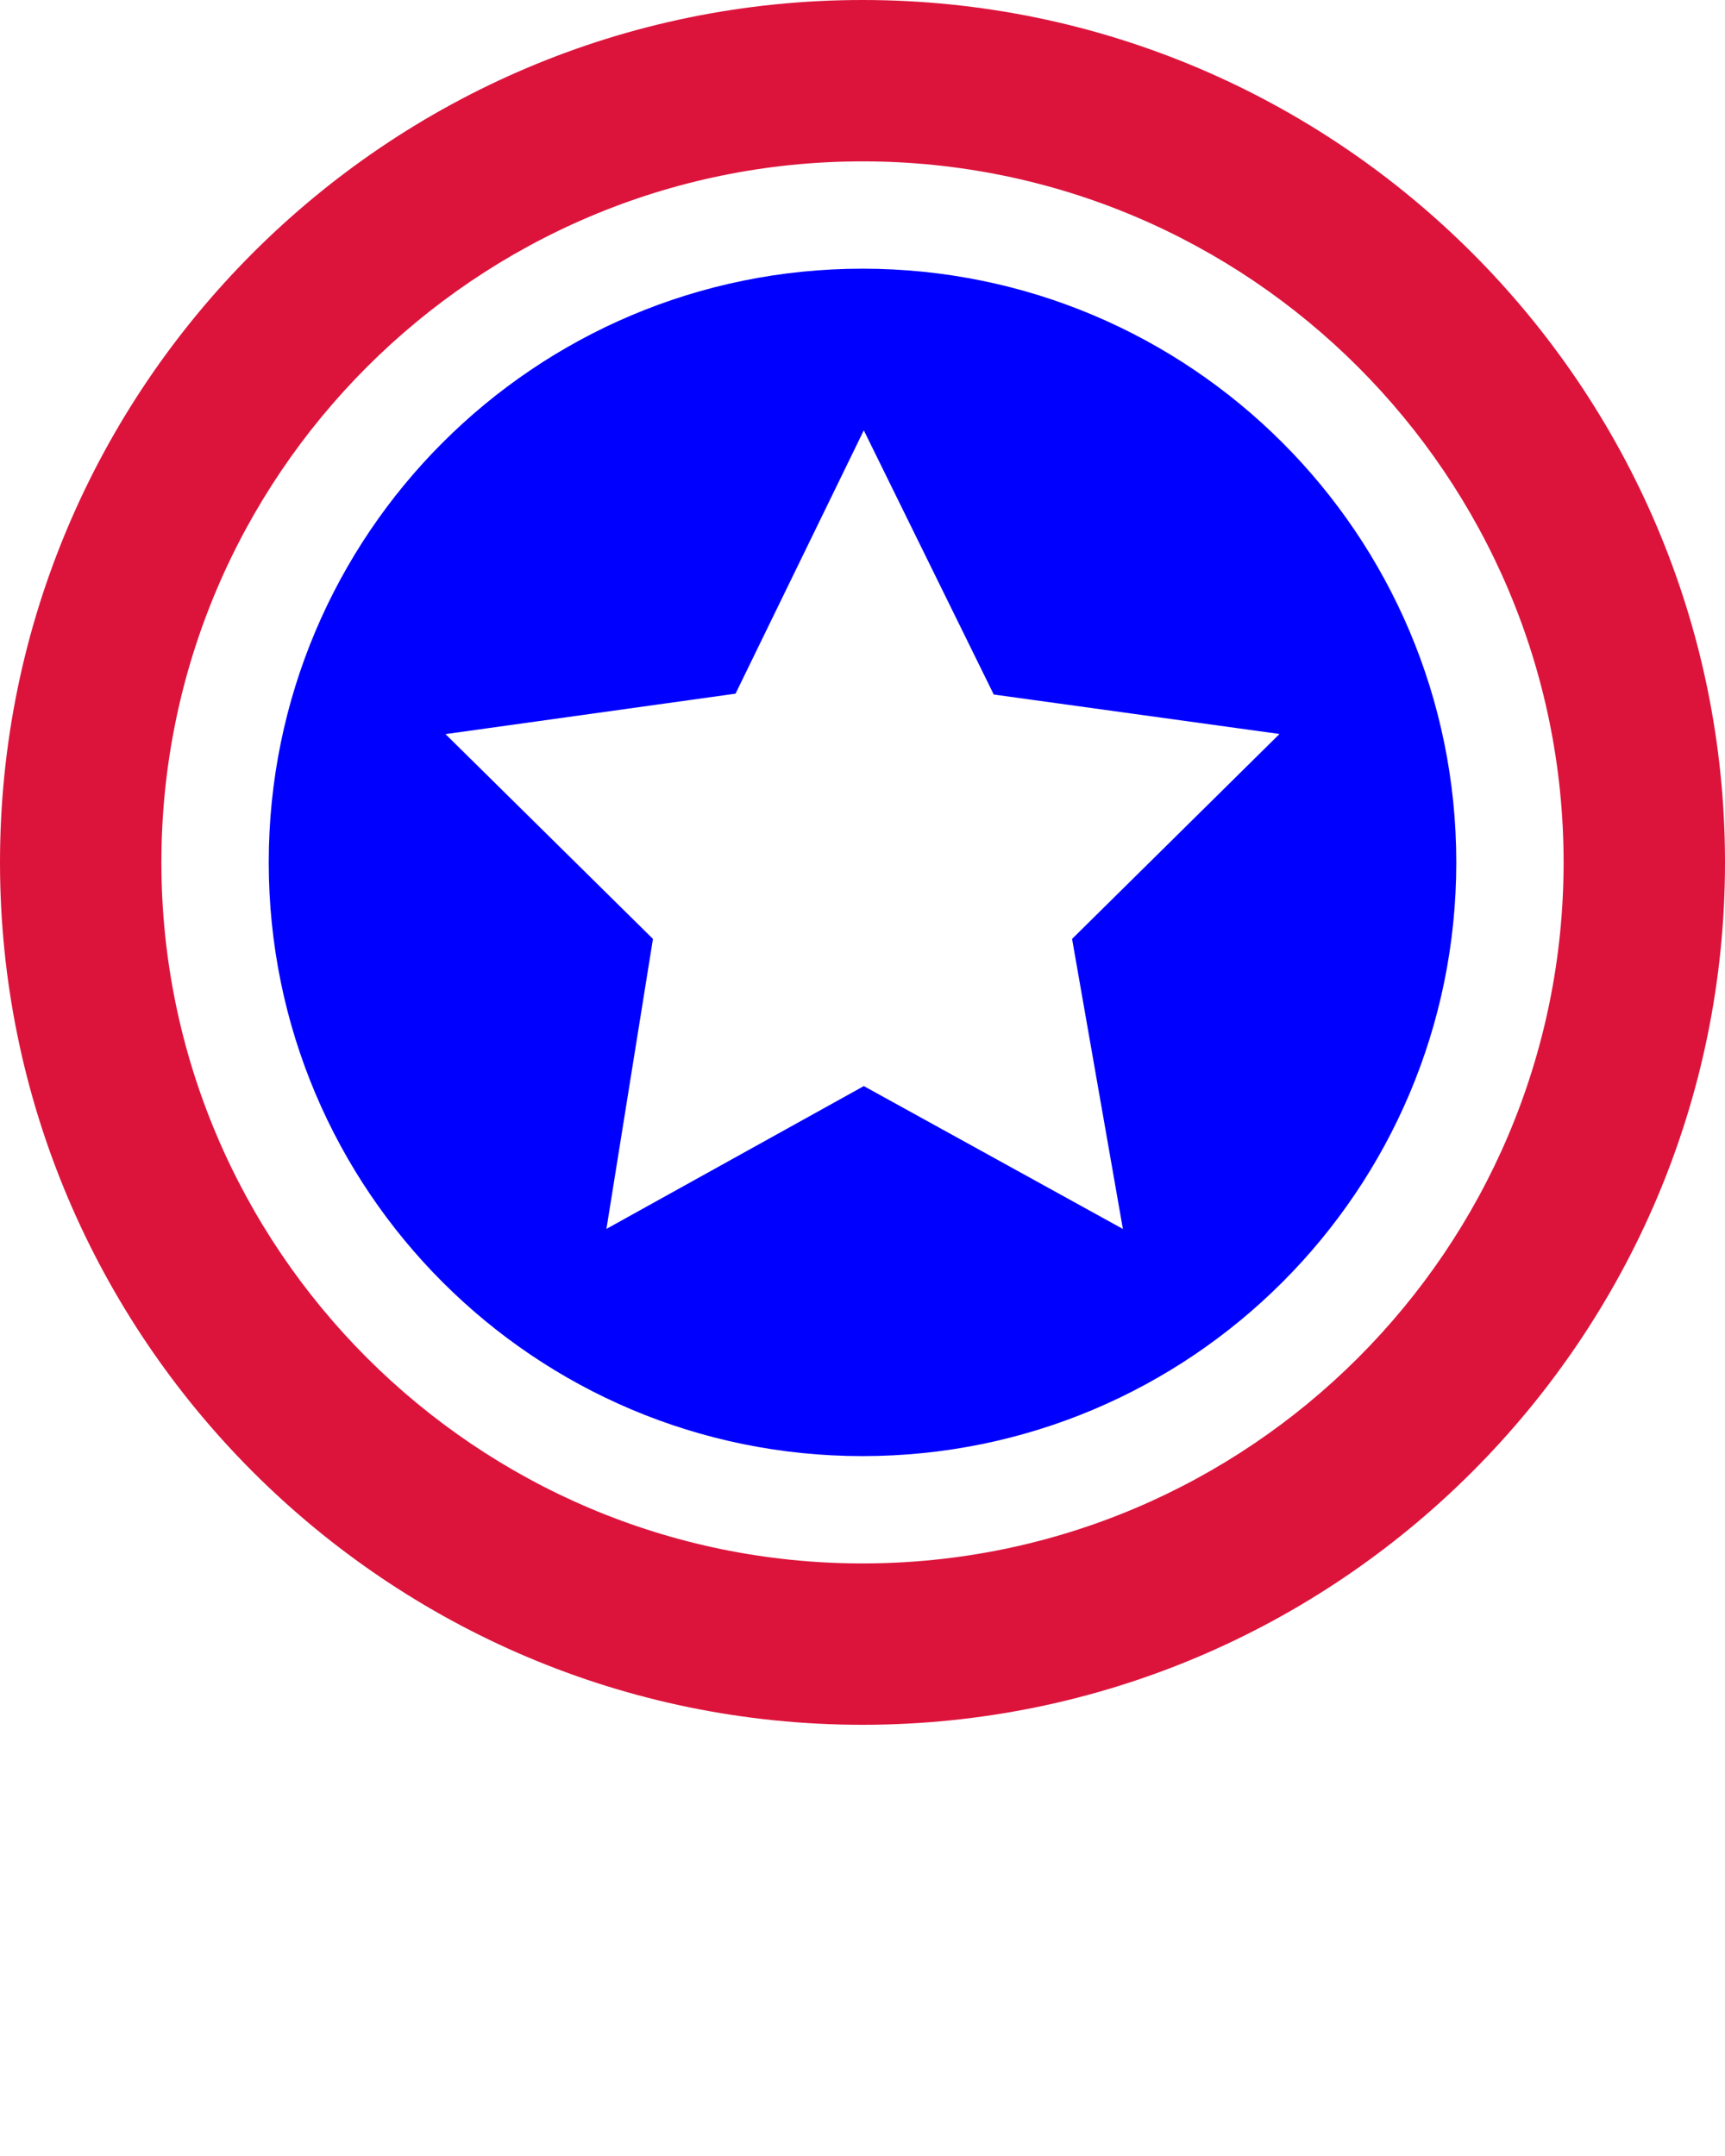 <?xml version="1.0" encoding="utf-8"?><!DOCTYPE svg PUBLIC "-//W3C//DTD SVG 1.1//EN" "http://www.w3.org/Graphics/SVG/1.1/DTD/svg11.dtd"><svg version="1.1" xmlns="http://www.w3.org/2000/svg" xmlns:xlink="http://www.w3.org/1999/xlink" x="0px" y="0px" viewBox="0 0 100 125" enable-background="new 0 0 100 100" xml:space="preserve">
<style>
path {
	fill: crimson;
}

#inner {
	fill: blue;
}
</style>

<g><path d="M50,0C22.43,0,0,22.43,0,50s22.43,50,50,50s50-22.43,50-50S77.57,0,50,0z M50,90.644C27.589,90.644,9.356,72.411,9.356,50
		C9.356,27.589,27.589,9.356,50,9.356c22.411,0,40.644,18.233,40.644,40.644C90.644,72.411,72.411,90.644,50,90.644z"/><path id="inner" d="M50,15.578C30.99,15.578,15.579,30.99,15.579,50c0,19.011,15.411,34.422,34.421,34.422
		c19.012,0,34.422-15.411,34.422-34.422C84.422,30.99,69.011,15.578,50,15.578z M65.095,71.252l-15.019-8.283l-14.92,8.279
		l2.696-16.812L25.825,42.562l16.815-2.345l7.435-15.268l7.534,15.318l16.565,2.288L62.149,54.436L65.095,71.252z"/></g></svg>